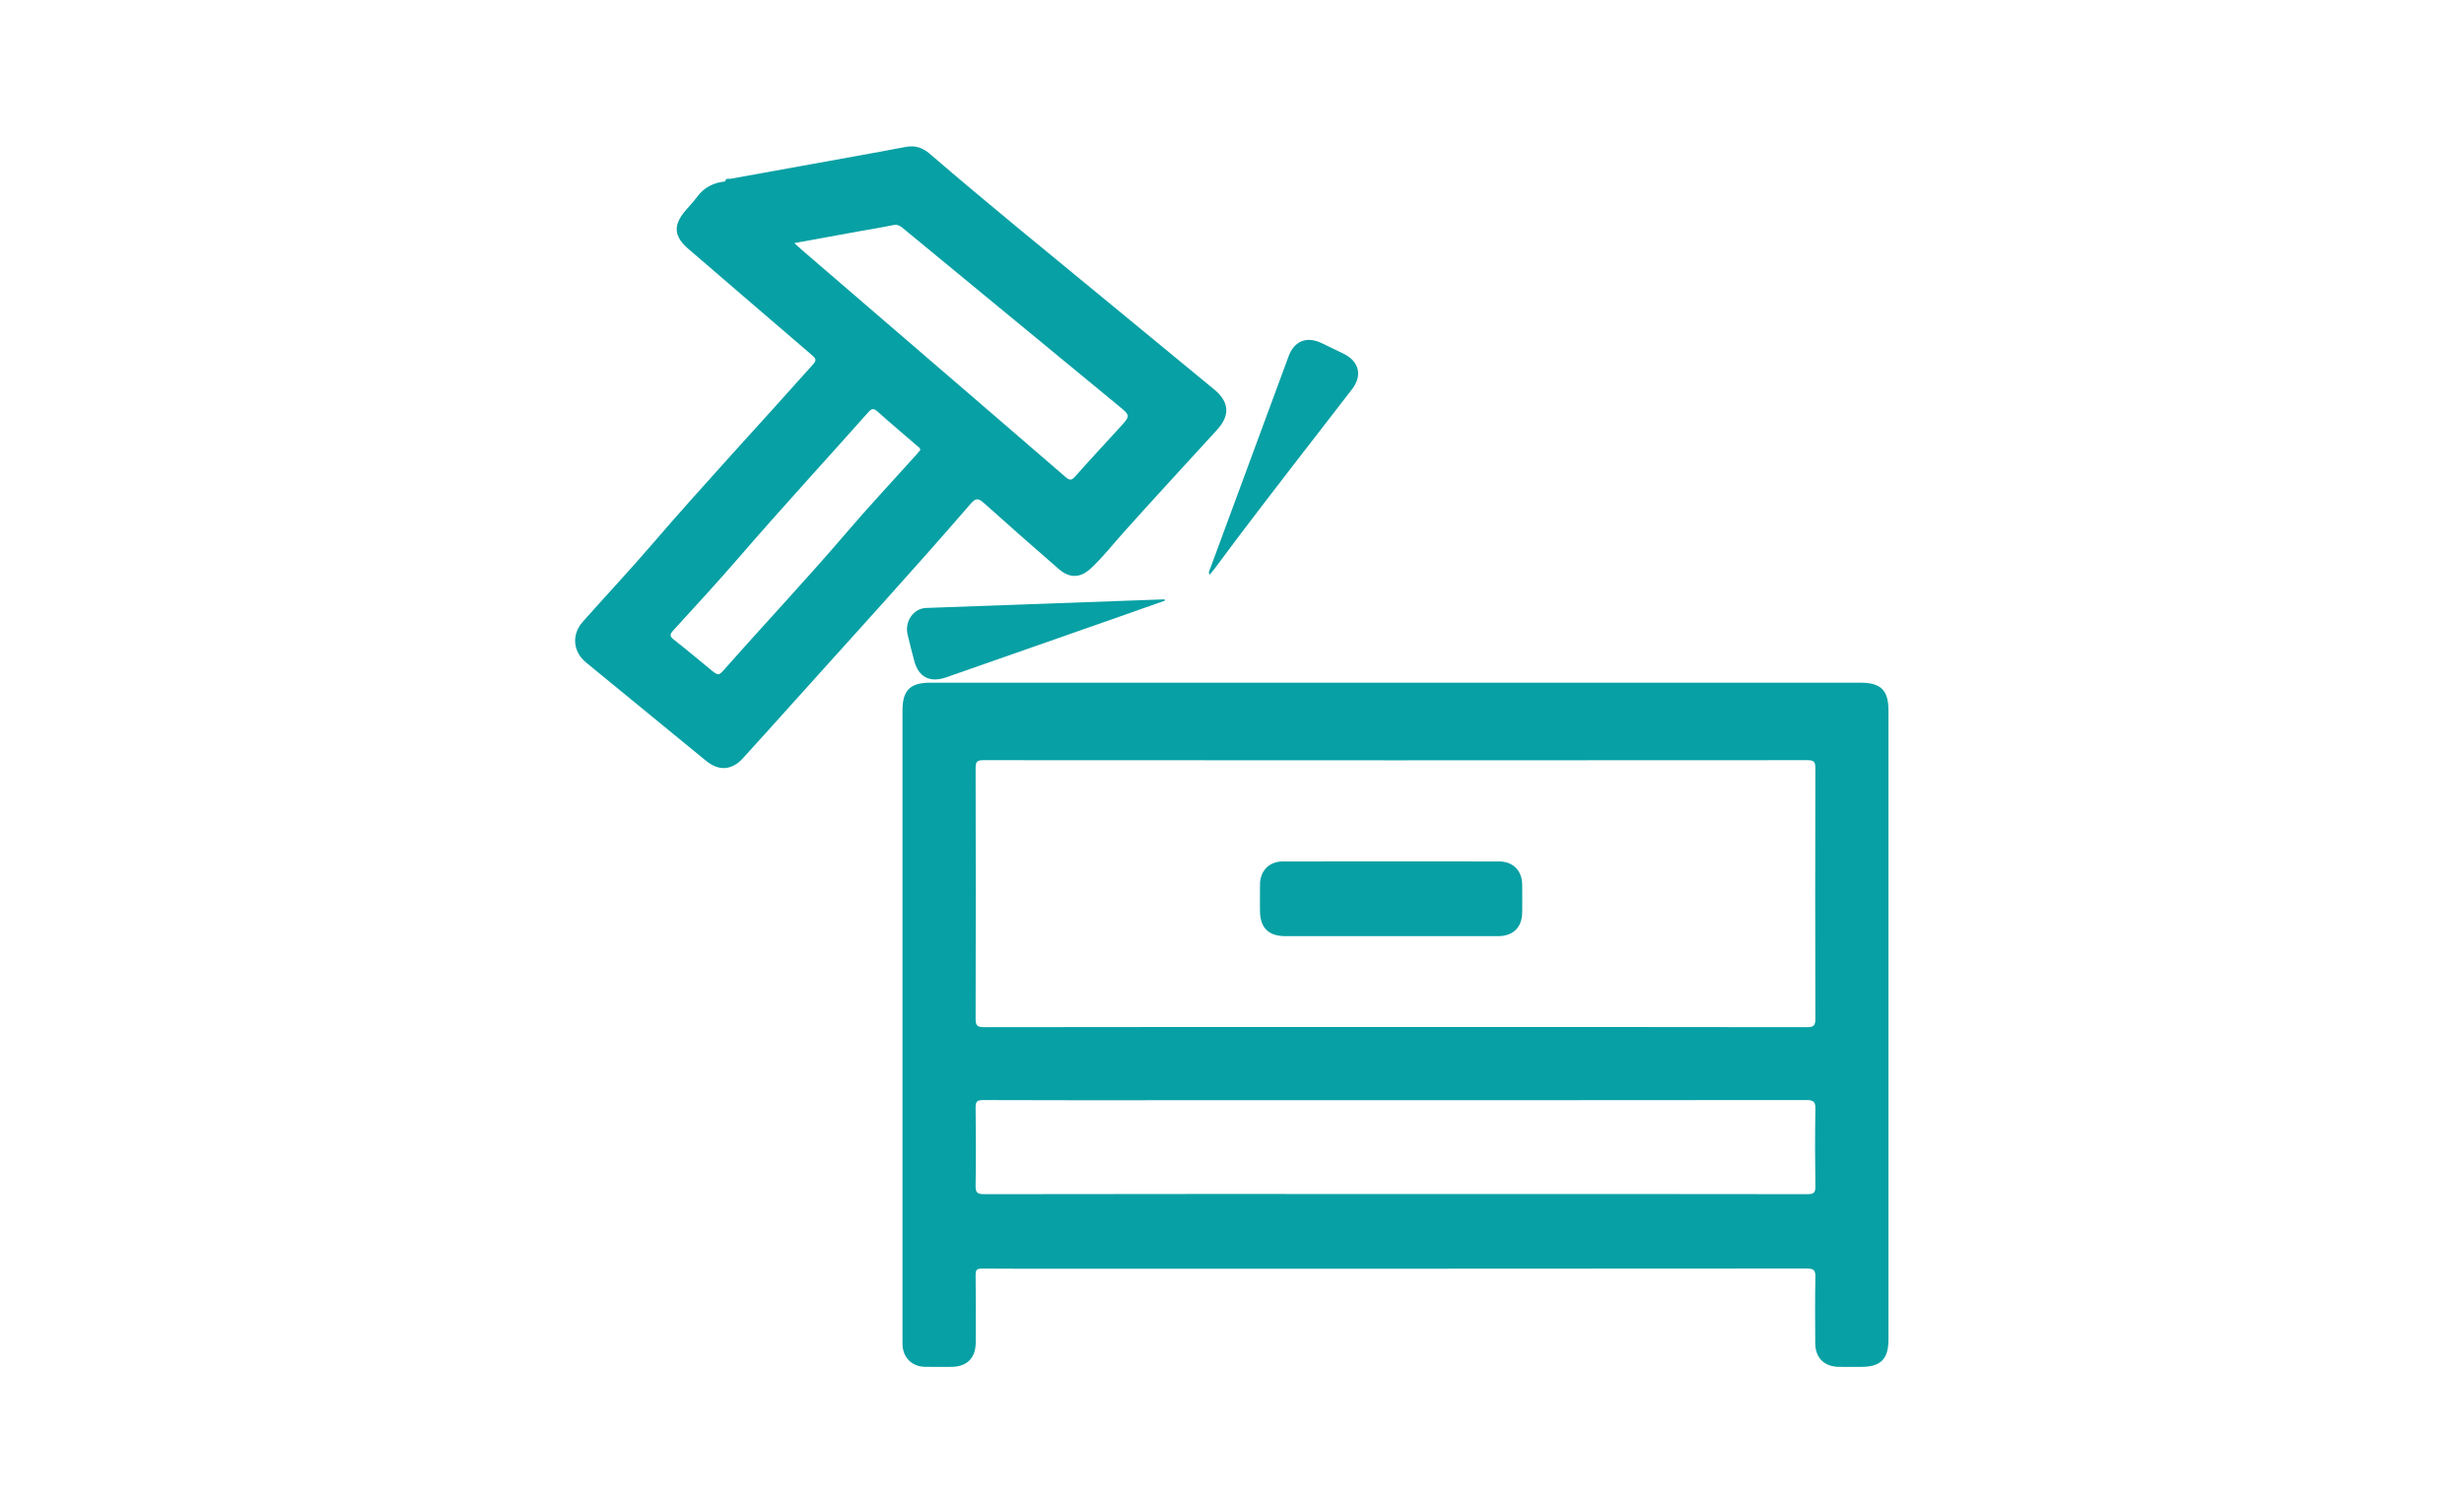 <?xml version="1.0" encoding="utf-8"?>
<!-- Generator: Adobe Illustrator 18.0.0, SVG Export Plug-In . SVG Version: 6.00 Build 0)  -->
<!DOCTYPE svg PUBLIC "-//W3C//DTD SVG 1.1//EN" "http://www.w3.org/Graphics/SVG/1.1/DTD/svg11.dtd">
<svg version="1.1" id="图层_1" xmlns="http://www.w3.org/2000/svg" xmlns:xlink="http://www.w3.org/1999/xlink" x="0px" y="0px"
	 viewBox="0 0 216 132" enable-background="new 0 0 216 132" xml:space="preserve">
<g>
	<path fill="#07A0A4" d="M79.556,55.594c0.173,0.77,0.381,1.533,0.578,2.298c0.376,1.464,1.373,1.989,2.813,1.485
		c5.217-1.827,10.434-3.654,15.651-5.482c1.178-0.413,2.355-0.831,3.533-1.247c-0.015-0.036-0.031-0.072-0.047-0.108
		c-6.967,0.25-13.934,0.496-20.9,0.754C80.088,53.333,79.301,54.459,79.556,55.594z"/>
	<path fill="#07A0A4" d="M106.039,50.378c0.159-0.191,0.311-0.358,0.446-0.538c0.792-1.057,1.575-2.122,2.372-3.173
		c3.19-4.205,6.436-8.367,9.663-12.544c0.921-1.192,0.64-2.432-0.72-3.107c-0.65-0.323-1.303-0.639-1.96-0.947
		c-1.301-0.611-2.381-0.18-2.875,1.156c-2.301,6.221-4.598,12.443-6.894,18.665C106.023,50.024,105.902,50.149,106.039,50.378z"/>
	<path fill="#07A0A4" d="M163.095,59.847c-13.59,0-27.179,0-40.769,0c-13.59,0-27.179,0-40.769,0c-1.775,0-2.442,0.664-2.442,2.43
		c0,18.362,0,36.724,0,55.086c0,0.171-0.004,0.343,0.002,0.514c0.035,1.131,0.824,1.92,1.962,1.942
		c0.77,0.015,1.541,0.006,2.311,0.003c1.378-0.007,2.142-0.768,2.145-2.147c0.005-1.969,0.016-3.938-0.01-5.906
		c-0.006-0.457,0.124-0.565,0.569-0.562c2.568,0.022,5.136,0.011,7.704,0.011c21.529,0,43.059,0.003,64.588-0.016
		c0.632-0.001,0.769,0.162,0.756,0.77c-0.043,1.925-0.022,3.852-0.014,5.778c0.005,1.286,0.794,2.061,2.091,2.072
		c0.642,0.005,1.284,0.001,1.926,0.001c1.726-0.001,2.402-0.677,2.402-2.406c0-18.383,0-36.767,0-55.15
		C165.548,60.507,164.879,59.847,163.095,59.847z M86.212,66.639c24.08,0.018,48.16,0.018,72.239,0c0.583,0,0.689,0.159,0.688,0.706
		c-0.019,7.32-0.019,14.641,0,21.961c0.002,0.568-0.119,0.738-0.72,0.737c-12.051-0.02-24.101-0.015-36.152-0.015
		c-12.008,0-24.016-0.005-36.023,0.015c-0.601,0.001-0.721-0.17-0.72-0.737c0.019-7.32,0.019-14.641,0-21.961
		C85.523,66.797,85.63,66.638,86.212,66.639z M159.14,103.978c0.008,0.55-0.108,0.706-0.689,0.705
		c-12.051-0.02-24.101-0.015-36.152-0.015c-12.008,0-24.016-0.006-36.023,0.016c-0.634,0.001-0.765-0.166-0.754-0.772
		c0.039-2.268,0.033-4.538,0.002-6.806c-0.007-0.525,0.111-0.674,0.657-0.672c5.265,0.023,10.531,0.014,15.796,0.014
		c18.793,0,37.586,0.004,56.379-0.017c0.664,0,0.798,0.177,0.786,0.805C159.102,99.483,159.107,101.731,159.14,103.978z"/>
	<path fill="#07A0A4" d="M86.241,44.087c2.175,1.955,4.375,3.881,6.58,5.801c0.94,0.818,1.886,0.796,2.805-0.061
		c1.031-0.961,1.901-2.071,2.838-3.12c2.708-3.032,5.476-6.01,8.214-9.015c1.177-1.292,1.091-2.455-0.249-3.56
		c-3.003-2.475-6.01-4.945-9.013-7.421c-5.326-4.391-10.692-8.733-15.921-13.239c-0.594-0.512-1.246-0.735-2.008-0.607
		c-0.758,0.126-1.51,0.287-2.267,0.424c-4.414,0.8-8.829,1.597-13.244,2.395c0,0,0,0,0,0c0,0,0,0,0,0
		c-0.2-0.041-0.366-0.02-0.412,0.223c0,0,0,0,0,0c0,0,0,0,0,0c-1.007,0.099-1.834,0.511-2.448,1.342
		c-0.317,0.429-0.688,0.818-1.036,1.225c-1.092,1.279-1.005,2.256,0.27,3.351c3.619,3.108,7.229,6.228,10.854,9.33
		c0.323,0.277,0.394,0.424,0.073,0.784c-4.706,5.285-9.536,10.459-14.155,15.823c-1.968,2.286-4.033,4.487-6.035,6.744
		c-0.999,1.126-0.863,2.625,0.289,3.57c3.506,2.877,7.015,5.75,10.524,8.623c1.115,0.913,2.257,0.836,3.228-0.231
		c1.454-1.598,2.899-3.205,4.344-4.813c5.23-5.821,10.515-11.593,15.635-17.512C85.539,43.641,85.78,43.673,86.241,44.087z
		 M70.399,21.998c-0.224-0.193-0.441-0.394-0.767-0.687c1.948-0.356,3.752-0.687,5.557-1.014c1.03-0.187,2.066-0.346,3.09-0.561
		c0.338-0.071,0.559,0.008,0.808,0.213c6.321,5.212,12.649,10.418,18.973,15.627c1.039,0.856,1.041,0.866,0.127,1.871
		c-1.31,1.441-2.644,2.86-3.932,4.32c-0.329,0.373-0.507,0.344-0.854,0.044c-4.352-3.766-8.717-7.516-13.079-11.271
		C77.015,27.693,73.706,24.846,70.399,21.998z M80.371,39.815c-2.073,2.306-4.195,4.569-6.209,6.926
		c-3.444,4.029-7.08,7.883-10.585,11.856c-0.587,0.665-0.596,0.662-1.303,0.085c-1.06-0.865-2.102-1.753-3.183-2.592
		c-0.382-0.297-0.402-0.465-0.072-0.826c1.962-2.147,3.933-4.286,5.835-6.486c3.69-4.267,7.51-8.417,11.256-12.634
		c0.327-0.369,0.496-0.358,0.842-0.047c1.114,1,2.262,1.961,3.392,2.942c0.123,0.107,0.291,0.183,0.339,0.401
		C80.587,39.556,80.483,39.69,80.371,39.815z"/>
	<path fill="#07A0A4" d="M112.687,82.065c3.08,0.002,6.161,0,9.241,0c3.145,0,6.289,0.004,9.434-0.002
		c1.291-0.003,2.068-0.789,2.078-2.083c0.006-0.813,0.009-1.626-0.001-2.439c-0.015-1.212-0.803-2.021-2.008-2.023
		c-6.332-0.007-12.664-0.008-18.996,0.001c-1.17,0.002-1.961,0.812-1.98,1.985c-0.013,0.77-0.004,1.54-0.003,2.31
		C110.455,81.325,111.187,82.064,112.687,82.065z"/>
</g>
</svg>
